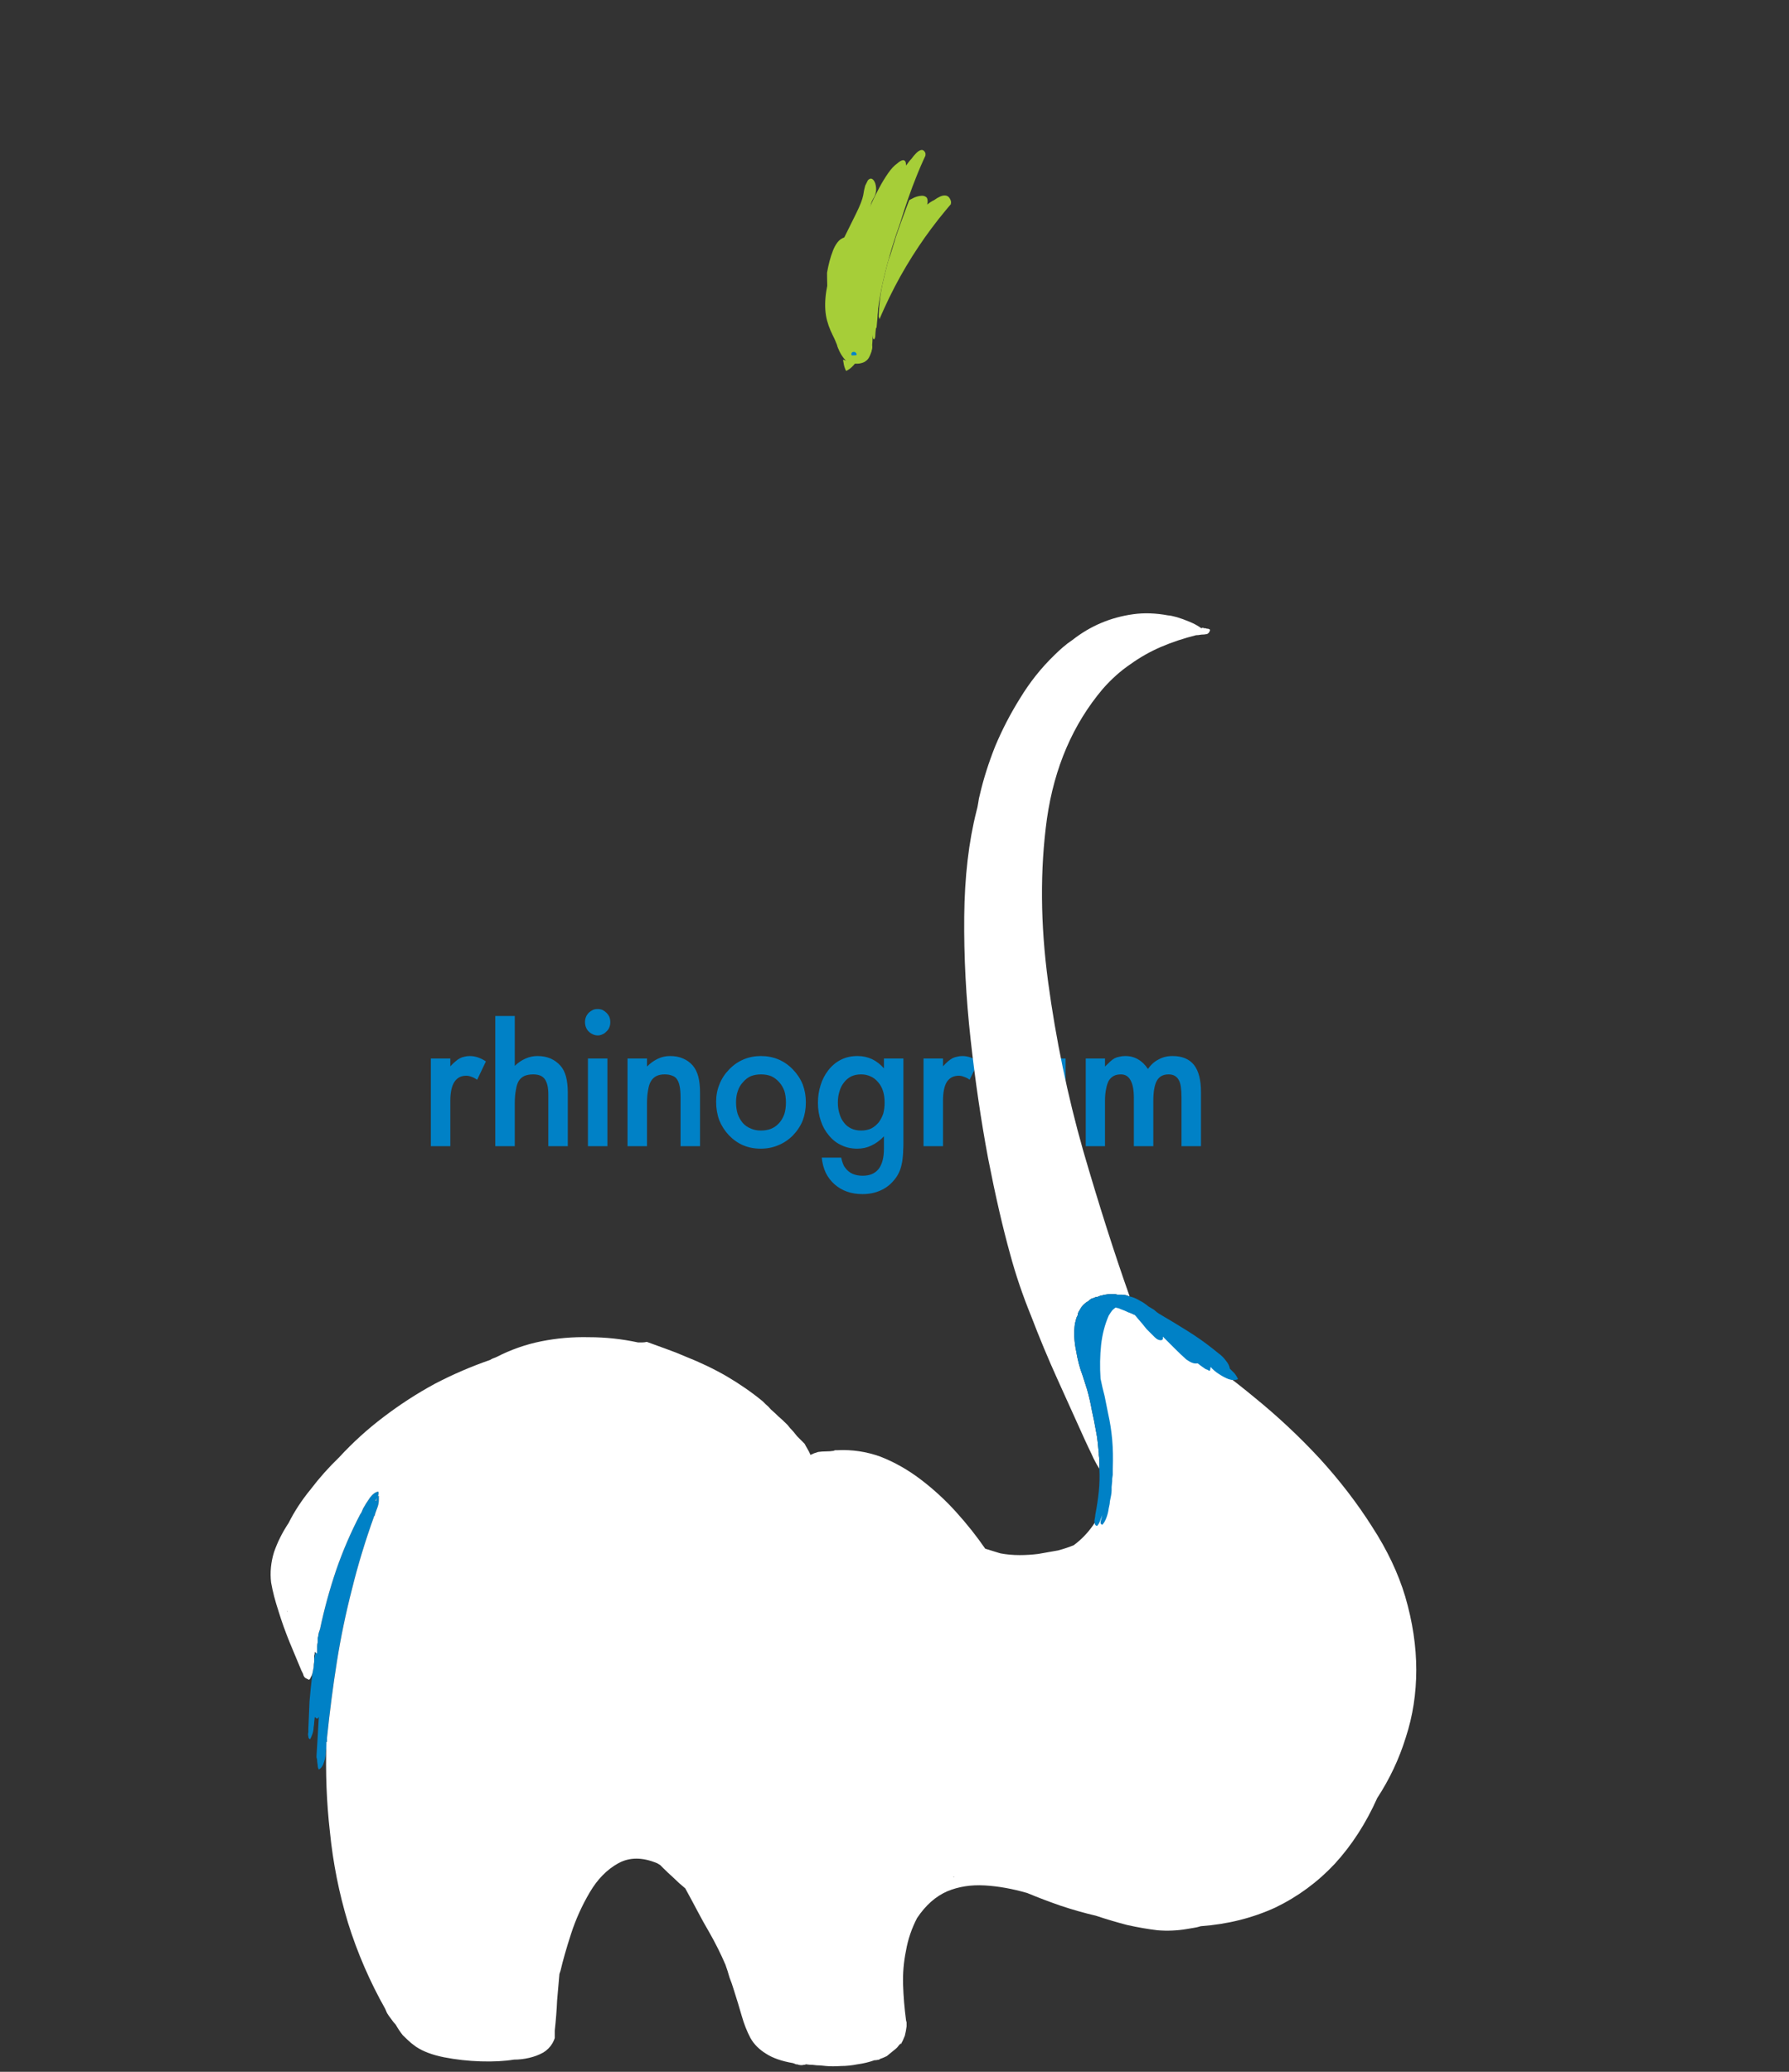<svg xmlns="http://www.w3.org/2000/svg" xmlns:xlink="http://www.w3.org/1999/xlink" preserveAspectRatio="none" width="760" height="880" viewBox="614 10 760 880"><rect x="614" y="10" width="760" height="880" fill="#333333" stroke="none"/><defs><g id="a"><path fill="#0081c6" d="M452.25 679v-.35q-.04.04-.1.05.05-.03.05-.1.05-.15 0-.3-.35.05-.7.5-.35.5-.6.95l-.15.35-.1.15q-1.2 2.3-2.05 4.75-.85 2.5-1.4 5.1l-.1.3q-.05.15-.05.3l-.05.15V691.25q-.05.15-.05.35v.6l-.15-.1v.1l-.1.45v.25q-.05.2-.05.5l-.1.5q-.15 1.2-.25 2.4l-.1 2.4v.25q-.05.2 0 .35 0 .2.15.25.1-.15.2-.45.1-.3.1-.55.05-.3.05-.45l.05-.45.2.15.15-.15q-.05.9-.1 1.7-.05.85-.1 1.65v.1l.05.2q0 .2.05.45 0 .25.1.4.3-.15.45-.65.15-.45.15-.9l.05-.35v-.15-.3q.04-.012.05-.05v-.3q.35-3.4.85-6.55t1.3-6.25q.75-3.05 1.9-6.25l.05-.05.05-.2q.1-.25.2-.55.1-.3.1-.6m-.25.1h-.05q.05-.1.15-.25-.05.15-.1.25z"/><path fill="#FFF" d="M451.95 679.1h.05q.05-.1.1-.25-.1.15-.15.25m-8.3 9.5q.4 1.3.95 2.65.55 1.3 1 2.4l.15.3q.05.25.2.35l.3.15q.1-.05.15-.2.1-.15.15-.35l.1-.5q0-.3.05-.5v-.3-.2q.05-.15.05-.35l.05.05.15.1v-.3-.3q0-.2.05-.35V690.85l.05-.15q0-.15.05-.3l.1-.3q.55-2.6 1.4-5.1.85-2.45 2.05-4.75l.1-.15.15-.35q.25-.45.6-.95.35-.45.7-.5.05.15 0 .3 0 .07-.05.1.06-.01.1-.05v.35q0 .3-.1.6t-.2.55l-.05.2-.05.05q-1.15 3.2-1.9 6.25-.8 3.1-1.3 6.25t-.85 6.55v.3q-.01.038-.05.05-.13 3.93.3 7.7.4 4 1.55 7.8 1.2 3.85 3.2 7.4.05.1.15.35.15.25.35.5.2.3.4.5.25.45.6.9.4.4.75.7l.4.3q.9.6 2.4.9 1.55.3 3.15.35 1.6.05 2.85-.15.65 0 1.3-.15t1.2-.45q.5-.3.8-.8l.1-.2q.05-.1.1-.25v-.65q.15-1.35.2-2.55.1-1.2.2-2.3l.1-.3q.3-1.3.9-3.15.6-1.85 1.6-3.55 1-1.7 2.45-2.5 1.45-.8 3.35 0l.25.15.3.3q.35.35.85.8.45.45 1 .9.55 1 1.05 1.95t1 1.8q.4.7.75 1.4t.65 1.4q.2.55.35 1.1.2.5.35 1 .4 1.25.7 2.3.3 1.05.75 1.9.45.8 1.35 1.35.85.55 2.3.8.15.05.25.1.15 0 .25.05.25.05.4 0 .15 0 .2-.05.3.05.6.05.35.05.65.05l.5.05q.55.05 1.25 0 .7 0 1.45-.15.75-.1 1.45-.35h.1l.3-.05.05-.05q.3-.1.6-.25.25-.2.55-.45.2-.15.35-.3.15-.2.3-.35v.1q.2-.35.35-.75.1-.4.15-.8v-.35q-.05-.15-.05-.2-.2-1.5-.25-3-.05-1.5.25-2.95.25-1.45.95-2.8 1.1-1.65 2.6-2.3 1.45-.6 3.2-.5 1.75.1 3.65.65 1.45.6 2.9 1.1 1.5.5 3 .85 1.35.45 2.7.8 1.35.3 2.6.45 1.25.1 2.45-.1l.6-.1q.35-.05.65-.15 3.45-.25 6.4-1.6 2.9-1.4 5.1-3.75 2.2-2.4 3.65-5.65 1.6-2.45 2.45-5.2.9-2.75.9-5.8t-.95-6.3q-.9-3-2.85-6-1.9-3-4.5-5.85-2.6-2.8-5.55-5.2-2.95-2.45-5.9-4.35-.6-.4-1.15-.8-.6-.35-1.15-.75-.3-.2-.9-.55-.65-.4-1.4-.75-.75-.4-1.4-.6-.7-.2-1.1-.1-.1-.05-.2-.05-.15-.05-.25-.1h-.05l-.1.05h-.15q-.5.45-.6 1.2-.1.7 0 1.5.1.75.25 1.3l.1.45.05.15q.55 2.05.95 4.15.4 2.05.5 4.1.1 2-.3 3.8-.4 1.3-1.1 2.3-.7 1-1.65 1.7-.6.25-1.35.45-.8.15-1.7.3-.8.1-1.6.1-.85 0-1.65-.15-.3-.1-.65-.2-.3-.1-.65-.2-1.1-1.6-2.5-3.15-1.4-1.55-3.05-2.8-1.65-1.25-3.45-1.95-1.8-.65-3.7-.55h-.15q-.1 0-.15.05-.3.05-.65.05-.35 0-.7.05-.35.1-.65.25-.1-.25-.25-.5t-.25-.45l-.65-.65q-.3-.4-.6-.7l-.2-.25-.15-.15q-.3-.3-.65-.6-.3-.3-.65-.6-.2-.25-.45-.45l-.25-.25q-1.4-1.15-3.1-2.15-1.65-.95-3.55-1.7-.8-.35-1.65-.65-.8-.3-1.65-.6-.2.05-.4.05h-.35q-2.1-.45-4.2-.45-2.1-.05-4.1.35-2 .4-3.85 1.35-.1.05-.25.1t-.3.15q-2.45.85-4.75 2.05-2.3 1.25-4.4 2.85-2.05 1.55-3.8 3.45-1.35 1.3-2.45 2.75-1.15 1.4-1.9 2.9-.8 1.2-1.25 2.5-.4 1.3-.25 2.6.2 1.15.65 2.5m.75.05l-.05-.15.05.1v.05m57.15 22.75l.05-.05h.05l-.1.05z"/></g><path fill="#0081c6" d="M1005.65 543.5h-4.4v2.3q-1.3-1.45-2.75-2.15t-3.1-.7q-1.9 0-3.5.75t-2.85 2.2q-1.25 1.45-1.9 3.3-.6 1.85-.6 4.05 0 2.25.6 4.1.65 1.85 1.9 3.35 1.3 1.5 2.9 2.2 1.6.75 3.55.75 1.55 0 3-.65t2.75-1.95v2.05h4.4v-19.6m-4.1 9.85q0 1.35-.4 2.5-.35 1.15-1.1 2.05-.75.85-1.7 1.25-1 .45-2.2.45-1.1 0-2.05-.45-.95-.45-1.7-1.35-.7-.85-1.05-2-.4-1.15-.4-2.55 0-1.35.4-2.45.35-1.1 1.1-2 .75-.85 1.7-1.3.95-.45 2.05-.45 1.2 0 2.15.45.95.4 1.7 1.3t1.1 2q.4 1.15.4 2.55m-21.2-9.9q-.45.25-1 .7-.5.45-1.1 1.1v-1.75h-4.35v19.6h4.35v-10.15q0-2.8.85-4.2.9-1.4 2.7-1.4.55 0 1.15.25.65.2 1.25.65l2-4.1q-.95-.6-1.85-.9-.9-.3-1.75-.3-.65 0-1.2.15-.55.1-1.05.35m36.25 0q-.45.25-.95.7-.55.5-1.2 1.15v-1.8h-4.3v19.6h4.3V553q0-1.55.25-2.7.2-1.1.6-1.85.45-.7 1.1-1.05.65-.35 1.6-.35 1.45 0 2.15 1.3.75 1.3.75 3.9v10.85h4.35V553q0-1.6.2-2.7.2-1.15.6-1.85.4-.7 1.05-1.05.65-.35 1.55-.35.8 0 1.35.3t.9.9q.35.55.5 1.55.15 1 .15 2.4v10.9h4.35V551q0-4.05-1.55-6.05-1.6-2-4.8-2-1.75 0-3.1.75-1.4.7-2.4 2.15-.95-1.45-2.2-2.15-1.25-.75-2.85-.75-.7 0-1.3.15-.6.1-1.1.35m-96.45.05q-1.25-.55-2.9-.55-1.45 0-2.7.6-1.3.6-2.45 1.75v-1.8h-4.35v19.6h4.35v-9.45q0-1.85.25-3.1.2-1.3.65-2 .45-.75 1.25-1.15.75-.35 1.8-.35 1 0 1.7.3.7.25 1.05.8.4.55.6 1.55.2 1 .2 2.45v10.95h4.35v-12q0-2.1-.4-3.6-.4-1.45-1.2-2.4-.9-1.05-2.2-1.6m-16.9 0h-4.35v19.6h4.35v-19.6m-3.25-5.4q.5.25 1.1.25.55 0 1.05-.25.5-.2.9-.65.45-.4.65-.95.2-.5.2-1.1 0-.65-.2-1.15-.2-.5-.65-.95-.4-.4-.9-.65-.5-.2-1.1-.2-.55 0-1.05.2-.5.25-.95.65-.4.45-.6.95-.2.5-.2 1.1 0 .65.2 1.15.2.55.6.95.45.45.95.65m41.45 5.6q-1.8-.75-3.9-.75-2.05 0-3.85.75-1.8.75-3.25 2.25t-2.15 3.3q-.75 1.8-.75 3.9 0 2.25.7 4.15.75 1.85 2.15 3.35 1.45 1.5 3.2 2.25 1.8.75 3.9.75 2.1 0 3.9-.75 1.85-.75 3.3-2.2 1.45-1.5 2.2-3.35.7-1.85.7-4.05 0-2.15-.7-4-.75-1.85-2.2-3.35-1.45-1.5-3.25-2.25m1.7 9.65q0 1.4-.35 2.55-.4 1.15-1.15 2-.75.85-1.8 1.3-1 .4-2.3.4-1.25 0-2.25-.45-1.05-.4-1.8-1.25-.75-.9-1.15-2.05-.35-1.15-.35-2.6 0-1.4.4-2.5.35-1.1 1.15-1.95.75-.9 1.75-1.35 1.05-.4 2.25-.4 1.3 0 2.3.4 1 .45 1.8 1.35.75.85 1.15 1.95.35 1.15.35 2.6m19.25-9.7q-1.5-.7-3.25-.7-2.05 0-3.65.8-1.65.8-2.9 2.4-1.15 1.5-1.7 3.3-.6 1.85-.6 3.95 0 2.2.65 4.05.6 1.85 1.85 3.3 1.2 1.45 2.8 2.15 1.55.75 3.5.75 1.7 0 3.15-.7 1.5-.7 2.8-2.05v2.75q0 3-1.2 4.55-1.2 1.5-3.55 1.5-1.3 0-2.3-.45-1-.45-1.65-1.4-.3-.35-.5-.95-.2-.55-.35-1.25h-4.35q.2 1.9.9 3.4.75 1.5 2 2.6 1.2 1.05 2.75 1.6t3.45.55q2.25 0 4-.8 1.75-.75 3-2.25.7-.8 1.15-1.75.45-.95.65-2.05.1-.4.15-.9.05-.45.1-1 .05-.5.05-1.1.05-.65.05-1.35v-19.1h-4.35v2.2q-1.2-1.35-2.65-2.05m2.8 9.7q0 1.35-.3 2.45-.35 1.05-1 1.95-.75.9-1.7 1.4-1 .45-2.25.45t-2.2-.45q-1-.45-1.7-1.4-.65-.85-.95-1.95-.35-1.1-.35-2.45t.35-2.45q.3-1.1.95-1.95.7-.95 1.7-1.45.95-.45 2.2-.45 1.15 0 2.1.45.95.4 1.7 1.3.75.85 1.1 2 .35 1.1.35 2.55m-77.55-10.4q-1.4 0-2.65.55-1.3.55-2.45 1.65V534h-4.35v29.1h4.35v-9.5q0-1.8.25-3.05.2-1.3.65-2.05.45-.7 1.25-1.1.85-.35 1.95-.35.9 0 1.55.25t1.05.8q.4.55.6 1.4.2.85.2 2v11.6h4.35v-12q0-2.05-.4-3.55t-1.25-2.45q-.95-1.05-2.2-1.6-1.3-.55-2.9-.55m-19.5.55h-4.35v19.6h4.35v-10.15q0-2.8.9-4.2.9-1.4 2.65-1.4.6 0 1.2.25.6.2 1.25.65l1.95-4.1q-.9-.6-1.8-.9-.9-.3-1.8-.3-.65 0-1.2.15-.55.1-1 .35-.5.25-1 .7-.55.45-1.15 1.1v-1.75z" id="b"/><path fill="#a6ce38" d="M678.4 334.85q-1.8-1.2-3.6-2.45-1.8-1.2-3.55-2.45-5.1-3.6-9.9-7.3-4.85-3.7-9.25-7.55 10.9 19.85 23.85 37.9 12.9 18 22.65 30.15 4.85 6.15 9.95 11.9 5.05 5.75 10.3 11.1-4.2 1.8-7.25 5.05-3.1 3.2-5.4 7.45-.8 1.5-1.5 3.05-.65 1.5-1.2 3.05.8 4.2 2.2 8.2 1.4 4 3.3 7.85 3.35 6.6 7.8 12.55 4.45 5.95 9.45 11.15 3.6 3.75 7.5 7.4 3.9 3.65 8.1 7.25 3.25 2.8 6.6 5.5 3.4 2.7 6.85 5.4 7.75 5.9 15.85 11.55 8.05 5.7 16.25 11.1l.3.2.2.1q.1.05.2.15l1.7 1.1 1.7 1.15q3.75 2.45 7.45 4.85 3.7 2.35 7.35 4.7l8.85 5.65q4.35 2.8 8.55 5.5l3.6 2.3q1.75 1.1 3.55 2.2 3.25 2.05 6.5 4.05 3.2 1.95 6.45 3.85 23.5 13.95 47.15 25 23.6 11.05 48 19.65.35.1.75.25.35.1.75.25 2.1.75 4.25 1.45 2.15.75 4.3 1.45.5-.95 1.1-1.85.55-.9 1.1-1.85 5.3-8.6 11.5-17.15 6.2-8.5 13.15-16.85 11.95-14.35 25.4-27.7 13.45-13.3 27.6-25h-.1l-.2-.1-.65-.15q-.3-.1-.65-.15l-4.3-1.2q-2.2-.6-4.35-1.25-12.8-3.65-25.4-7.85-12.6-4.2-25.05-8.85-7.2-.1-14.3-.25-7.1-.1-13.95-.2-6.8-.3-8.6-3.2-1.8-2.95 1.2-5.4-6-1.3-14.8-3.55t-15.95-4.8l-5.65-2.5-2.65-2.4q-.45-1.5-.35-2.55.1-1.05.7-1.75-9.05-5.05-18.2-10.3-9.2-5.25-18.4-10.35-9.55-5.25-18.85-10.85t-18.45-11.35q-1.95-.3-3.85-1.15-1.95-.85-3.3-1.7-7.2-4.55-14.5-9.05-7.35-4.45-14.75-8.95-1.75.2-3.75-.7-2.05-.9-4.1-2.25-10.05-6.3-20.55-12.8-10.45-6.55-20.9-13.3-8.15-4.35-16.55-9-8.4-4.6-16.85-9.55-.15-.05-.3-.15-.2-.1-.35-.2-5.55-3.25-11-6.6-5.45-3.4-10.75-6.9m5.05-166.55q-2.45-1.35-5.45-2.25-3.05-.95-5.9-.5-.6-.15-1.35-.1l-.95.1q-12.9 1.6-16.75 9.25-3.85 7.6-1.8 18.25 2.1 10.7 7 21.55 1.15 5.6 3.5 11.8 2.3 6.25 5.45 12.65-7.85-4.6-16.8-5.1-8.9-.5-13.6 9.6l-.15.55q-.15.5-.35.9-.35 1.1-.65 2.5l-.35 1.7q-1.25 7.25-.6 15.1.65 7.9 3.05 15.1.55 2.35 1.2 4.75.7 2.4 1.5 4.85l2.55 1.7q1.3.9 2.55 1.75 1.9 1.3 3.85 2.6l5.05 3.45q2.25 1.5 4.5 3.05l4.55 3.05 7.6 5.1 7.6 5.1v.05l5.15 3.4q4.8 3.25 9.65 6.45 4.85 3.2 9.65 6.4 11.25 7.4 22.55 14.75 11.25 7.3 22.6 14.45 4.85 2.65 9.5 5.35 4.65 2.7 9.05 5.45 10.45 6.4 21.45 12.7 11 6.25 20.75 13.2.35.25.65.5l.7.5q3.6 2.1 7.25 4.15 3.6 2.05 7.25 4.1 12.35 6.7 24.7 13.2Q862 426 874.35 432.3q27.35 14 54.25 24.4 26.85 10.4 55 18.75 2.3-.1 4.6-.15 2.3-.05 4.65-.15-7.6-5.55-15.1-11.15-7.45-5.6-14.8-11.3-62.25-48.05-116.65-100.1-54.4-52.05-101.35-107.1-12.1-14.2-23.75-28.5-11.6-14.35-22.75-28.85-3.8-4.95-7.55-9.9t-7.45-9.95z" id="c"/><path fill="#a6ce38" d="M1347.85 394.9l-2.35-1.95-6.25-.1q-7.3 2.2-14.3 4.2-7 2-13.35 3.35-.3.05-.55.1l-.6.1q-81.6 22.4-169.2 31.25-87.6 8.85-178.4 7.8-40.75 1.6-81.8 1.55-41.05-.05-82.05-2.25-6.1-.35-12.15-.7-6.1-.4-12.15-.85-2.55-.2-5.15-.4l-5.2-.4q-7.95-.65-16.1-1.4-8.15-.8-16.4-1.75-2.6.5-5.5 1.65t-4.25 3.25q-.5.2-.85.65l-.45.6q-5.75 8.05-1.3 14.65 4.4 6.6 14.8 11.75 10.35 5.15 22.4 8.85 5.5 2.7 12.2 5.1 6.7 2.4 14 4.5-1.35.5-3.15 1.3-1.75.8-3.15 1.7-1 .6-1.95 1.15l-1.8 1.2q-.1.25-.4.4l-.35.2q-5.6 6.15-.9 12.55 4.7 6.45 14.65 12.1 14.65 11.2 40.3 18.65 25.7 7.5 52.65 11.9 27 4.4 45.5 6.45 8.05.95 15.8 1.55 7.75.6 15.25.9-.7 3.35.35 6.95 1.1 3.6 3.5 7.4.85 1.4 1.9 2.75 1 1.35 2.1 2.65 12.65 9.7 30.9 14.2 18.2 4.5 37.5 6.1 19.35 1.6 35.3 2.6 0 1.25.45 2.45.5 1.2 1 2.05 8.65 12.5 23.3 17.4 14.65 4.9 30.25 5.25 17.15.75 35.7-.75 18.5-1.5 37.5-4.8 3.65-1.35 7.3-2.65 3.6-1.35 7.25-2.7 12.65-4.8 25.1-9.75 12.4-4.95 24.55-9.95 5.05-2.1 10.05-4.2 5-2.05 9.95-4.15 1.6-.65 3.15-1.3 1.55-.7 3.15-1.35 4.5-1.95 9.05-4.05 4.55-2.05 9.1-4.2 10.5-4.95 20.75-10.35 10.25-5.4 20.05-11.2 1.4-.8 2.7-1.65l2.7-1.6.3-.2.3-.2-.1-.3q-.05-.15-.15-.25-.15-.1-.35-.2-.15-.1-.35-.15-1.25-4.15-2.6-8.05-1.35-3.9-1.75-5.45-7.8-28.7-18.55-57.2-10.75-28.5-19.5-57.3-.15-.5-.35-1.55-.2-1.05-.6-2.4 8.85-2.95 16.9-6.25 8.05-3.35 15.2-7l7.35-4.7 2.15-3.55M796.3 497.5l-.5-.3q-.2-.15-.45-.3.05-.2.1-.35l.1-.4q.2.35.35.7.2.3.4.65m-19.35 4.9q.05.15.05.3-1.05-1-1.8-2.05-.75-1-1.15-2.05.6.9 1.3 1.75l1.5 1.7q.05.15.1.35z" id="d"/><path fill="#a6ce38" d="M793 728.5l11.5 6.7q11.3 6.35 30.65 14.8 19.35 8.4 43.85 15l10.25-22.7q9.2-21.4 21.05-49.5 11.85-28.05 20.8-49.35l9.4-22.45-25.4-11.05L793 728.5z" id="e"/><path fill="#a6ce38" d="M1126.45 316.6L1108 333.45q-14.65 14.1-33.35 32.25-18.65 18.15-34.45 33.25l-21.7 19.8-8.05 10.4-12.75 20.6q-15.1 25.65-35.4 58.2-20.25 32.5-41.55 58.35-21.3 25.85-39.45 31.45-17.95 5.3-28.25 17.8-10.35 12.55-10.6 22.95-.3 10.4 11.85 9.2l15.85-6.4 10.7-7.15 12.55-9.8q14.75-11.35 52.2-26.75 37.4-15.35 80.1-32.95 42.65-17.65 73.1-35.85 47.5-29.5 74.95-54.9 27.45-25.4 41.6-51.7 14.15-26.35 21.75-58.6 5.1-24.15-9.25-35.75-14.4-11.55-36.8-14.45-22.45-2.9-41.45-1.1l-15.3 1.95-7.85 2.35z" id="f"/><path fill="#a6ce38" d="M1037.75 310.3q-28.5-9.5-51.15-7.95-22.7 1.55-28.75 13.2-5.15 11.9-9.05 29.15-3.95 17.3-7.2 35.75t-6.4 34q-.95 11.1 24.45 14.2 25.4 3.15 59.95 1.7 34.55-1.45 61.15-4l28-2.85-4.85-21.15q-4.55-19.6-9.1-39.35l-5.05-21.65q-23.5-21.55-52-31.05z" id="g"/><path fill="#a6ce38" d="M1012.35 269.55q-15.25 1.75-24.45 7.2-9.2 5.5-13.5 10.45-4.35 4.65-9.75 13.8t-9.85 19.5q-4.45 10.35-5.9 18.45-.9 7.85 8.25 17.3 9.1 9.5 24.1 16.95 14.95 7.45 31.55 9.2 16.7 1.25 34-2.55 17.35-3.85 30.2-10.35 12.85-6.5 16.1-13.25-.1-7.45-4.95-25.25-4.8-17.75-14.3-34.75-9.55-17-23.7-22.1-22.55-6.3-37.8-4.6z" id="h"/><path fill="#a6ce38" d="M1099.4 333.3q11.45-10.2 19.2-22.3l-3.55-2.1-10.1-4.2q-13.4-5.25-36.75-7.1l2.95 10.5q3.05 9.8 6.7 21.3 3.65 11.5 5.55 17.3l16-13.4z" id="i"/><path fill="#0083CB" d="M1035.4 302.25l-1.9-1-2-.6-2.15-.2-2.1.2-2 .6-1.9 1-1.6 1.35-1.35 1.65-1 1.85-.65 2.05-.2 2.1.2 2.1.65 2.05 1 1.85 1.35 1.65 1.6 1.35 1.9 1 2 .6 2.1.2 2.15-.2 2-.6 1.9-1 1.6-1.35 1.35-1.65 1-1.85.65-2.05.2-2.1-.2-2.1-.65-2.05-1-1.85-1.35-1.65-1.6-1.35z" id="j"/><path fill="#a6ce38" d="M1040.4 290.7q-3.7-5.25-11.25-5.6-8.85.45-13.2 7-4.3 6.5-5.15 14.65l35.45.25-1.05-5.7q-1.1-5.3-4.8-10.6z" id="k"/><g id="l"><path fill="#FFF" d="M515.2 662.75q-.15.2-.3.45-.5 1.15-.65 2.5-.15 1.4-.05 2.9.15.75.35 1.5l.3 1.5q.25 1.1.35 2.25.1 1.15.05 2.5v.5l-.05.35v.2q.1.3.3.65.2.4.5.65.25.3.55.35-.1-.15-.2-.4t-.25-.55q.55.45 1.2.8.65.35 1.25.55.6.15 1.1.1 1.25-.25 1.35-1.9.1-1.65-.45-3.9t-1.3-4.3q-.7-2.05-1.1-3.15h.1q.1-.45-.1-1.05-.15-.55-.4-1.05-.2-.5-.35-.75l-.25-.3q-.3-.15-.6-.25-.3-.15-.6-.25-.1-.05-.25-.1-.1 0-.2-.05-.15.1-.3.25m4.8-59.65q-1.6-.3-3-.1-1.45.2-2.75.75t-2.45 1.45q-.45.3-.85.65-.35.3-.75.7-1.65 1.6-2.9 3.65-1.25 2-2.15 4.15-.85 2.15-1.3 4.1-.1.35-.15.75-.05.35-.15.7-1 3.95-1.05 9.05-.05 5.15.55 10.55.6 5.4 1.5 10.2.95 4.85 1.9 8.25.7 2.6 1.8 5.3 1.05 2.75 2.25 5.4 1.2 2.65 2.35 5.2.15.3.35.75.2.4.4.85.25.5.5.9v-.6q0-.3-.05-.6V675l-.1-1q-.05-.45-.15-.95-.15-.85-.35-1.75-.15-.85-.4-1.75l-.4-1.25q-.35-.9-.55-2.1-.25-1.2-.1-2.3l.1-.4q.05-.2.15-.35 0-.15.05-.25.1-.15.15-.25.1-.2.25-.35.15-.15.35-.3h.05q.15-.15.3-.25.2-.05.4-.15h.1q.15-.05.25-.1.15-.05.25-.05.05-.05.15-.05h.05q.25-.05.45-.05h.4l.2.05h.4q.15 0 .35.05l.3.1q-1.95-5.5-4-12.55-2-7.05-3-14.45-1-7.45-.1-14 .95-6.6 4.8-11.15 1.1-1.25 2.35-2.1 1.25-.9 2.65-1.5t3-1q.2 0 .45-.05.25 0 .5-.05.2-.1.25-.35 0-.05-.15-.1-.15 0-.25-.05h-.15l-.05-.05-.15.05q-.4-.3-1-.55-.6-.25-1.1-.4-.55-.15-.75-.15z"/><path fill="#0081c6" d="M513.1 662h-.05q-.2.15-.35.3-.15.15-.25.35-.05.1-.15.25-.05.1-.05.25-.1.15-.15.35l-.1.4q-.15 1.1.1 2.3.2 1.2.55 2.1l.4 1.25q.25.9.4 1.75.2.9.35 1.75.1.5.15.95l.1 1v.15q.05.3.05.6v.6q.05.95-.05 1.95-.1.95-.3 2 0 .1-.05.35-.05.2 0 .35 0 .2.2.25.15-.15.25-.4t.2-.55l-.05.2q0 .05-.05.2-.05.15-.05.25 0 .15.15.2.2-.2.35-.6.15-.4.2-.8.1-.4.1-.6l.1-.5q.05-.25.05-.45v-.3l.05-.5v-.2l.05-.35v-.5q.05-1.35-.05-2.5t-.35-2.25l-.3-1.5q-.2-.75-.35-1.5-.1-1.5.05-2.9.15-1.35.65-2.5.15-.25.3-.45.15-.15.3-.25.1.05.2.05.15.05.25.1.3.1.6.25.3.1.6.25l.25.3q.4.45.75.9l.7.7q.3.3.6.25l.05-.05q.05 0 .05-.05v-.2l.95.95q.55.55 1.05 1 .55.4.9.35h.1q.25.2.4.3.2.15.3.2l.15.05q.1.1.2.05l.05-.3q.3.35.7.6.45.3.85.45.45.15.8 0-.1-.25-.3-.5l-.4-.4q-.05-.35-.35-.7-.25-.35-.6-.6-.3-.25-.5-.4-1-.8-2.2-1.55-1.2-.75-2.4-1.45-.25-.15-.45-.35l-.5-.3q-.35-.3-.75-.5-.4-.25-.85-.35l-.3-.1q-.2-.05-.35-.05h-.4l-.2-.05h-.4q-.2 0-.45.05h-.05q-.1 0-.15.05-.1 0-.25.05-.1.05-.25.1h-.1q-.2.1-.4.15-.15.1-.3.25z"/></g></defs><use xlink:href="#a" transform="matrix(4.949 0 0 4.949 -1463.25 -2713.35)"/><use xlink:href="#b" transform="matrix(1.901 0 0 1.901 -845.05 -573.6)"/><use xlink:href="#c" transform="matrix(.035 .127 -.134 .031 1016.55 4.75)"/><use xlink:href="#d" transform="matrix(-.043 .124 -.118 -.042 1089.75 3.6)"/><use xlink:href="#e" transform="matrix(-.143 -.017 .033 -.148 1083.65 230.3)"/><use xlink:href="#f" transform="matrix(-.113 .097 -.104 -.109 1146.6 74.3)"/><use xlink:href="#g" transform="matrix(-.102 .006 -.015 -.096 1086.45 184.2)"/><use xlink:href="#h" transform="matrix(-.102 .006 -.015 -.096 1086.45 184.2)"/><use xlink:href="#i" transform="matrix(-.053 .079 -.089 -.056 1060.4 96.6)"/><use xlink:href="#j" transform="matrix(-.102 .006 -.015 -.096 1086.45 184.2)"/><use xlink:href="#k" transform="matrix(-.102 .006 -.015 -.096 1086.45 184.2)"/><use xlink:href="#l" transform="matrix(4.949 0 0 4.949 -1463.25 -2713.35)"/></svg>